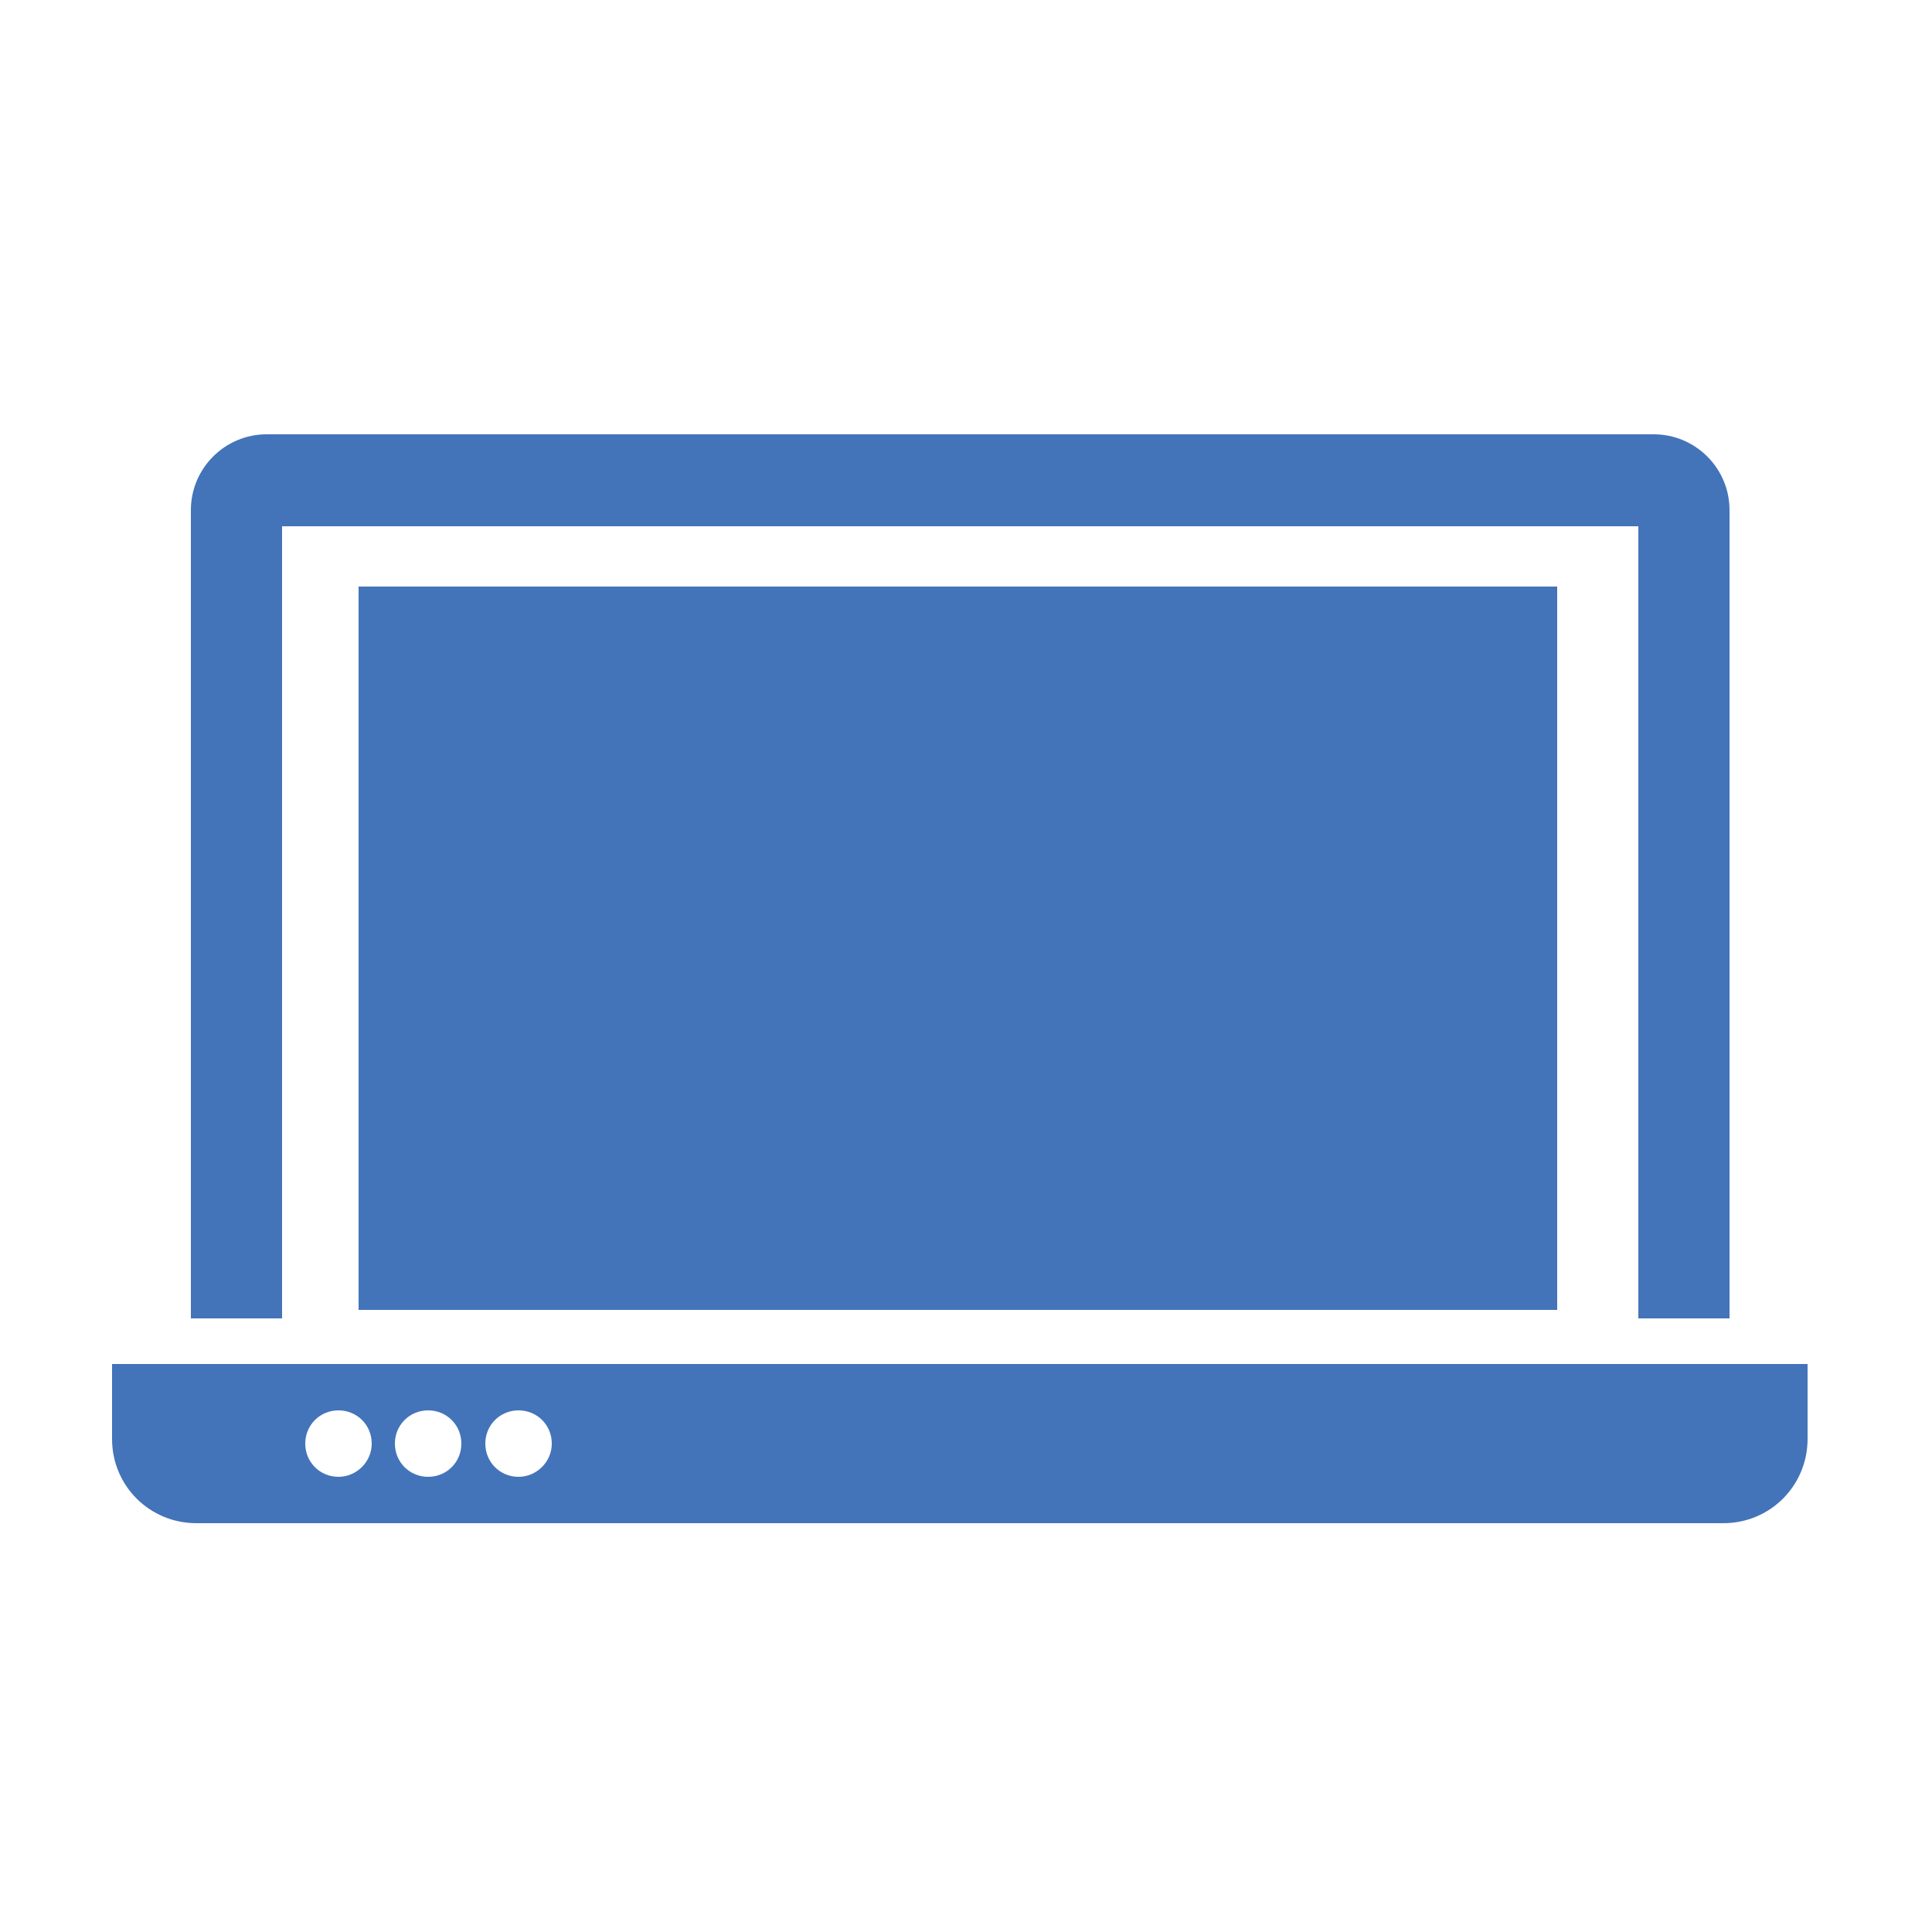 <?xml version="1.0" encoding="utf-8"?>
<!-- Generator: Adobe Illustrator 21.0.0, SVG Export Plug-In . SVG Version: 6.00 Build 0)  -->
<svg version="1.1" id="Layer_1" xmlns="http://www.w3.org/2000/svg" xmlns:xlink="http://www.w3.org/1999/xlink" x="0px" y="0px"
	 viewBox="0 0 250 250" style="enable-background:new 0 0 250 250;" xml:space="preserve">
<style type="text/css">
	.st0{fill:#4374B9;}
</style>
<g>
	<path id="XMLID_5_" class="st0" d="M36.5,170.6V68.1H212v102.5h11.8V66c0-5.4-4.4-9.8-9.8-9.8H34.5c-5.4,0-9.8,4.4-9.8,9.8v104.6
		H36.5z"/>
	<path class="st0" d="M14.5,176.5v9.7c0,6.1,4.9,10.9,10.9,10.9h197.6c6.1,0,10.9-4.9,10.9-10.9v-9.7H14.5z M43.8,191.1
		c-2.4,0-4.3-1.9-4.3-4.3c0-2.4,1.9-4.3,4.3-4.3c2.4,0,4.3,1.9,4.3,4.3C48.1,189.2,46.1,191.1,43.8,191.1z M55.4,191.1
		c-2.4,0-4.3-1.9-4.3-4.3c0-2.4,1.9-4.3,4.3-4.3c2.4,0,4.3,1.9,4.3,4.3C59.7,189.2,57.8,191.1,55.4,191.1z M67.1,191.1
		c-2.4,0-4.3-1.9-4.3-4.3c0-2.4,1.9-4.3,4.3-4.3c2.4,0,4.3,1.9,4.3,4.3C71.4,189.2,69.4,191.1,67.1,191.1z"/>
</g>
<rect x="46.4" y="75.9" class="st0" width="155.1" height="93.6"/>
</svg>
